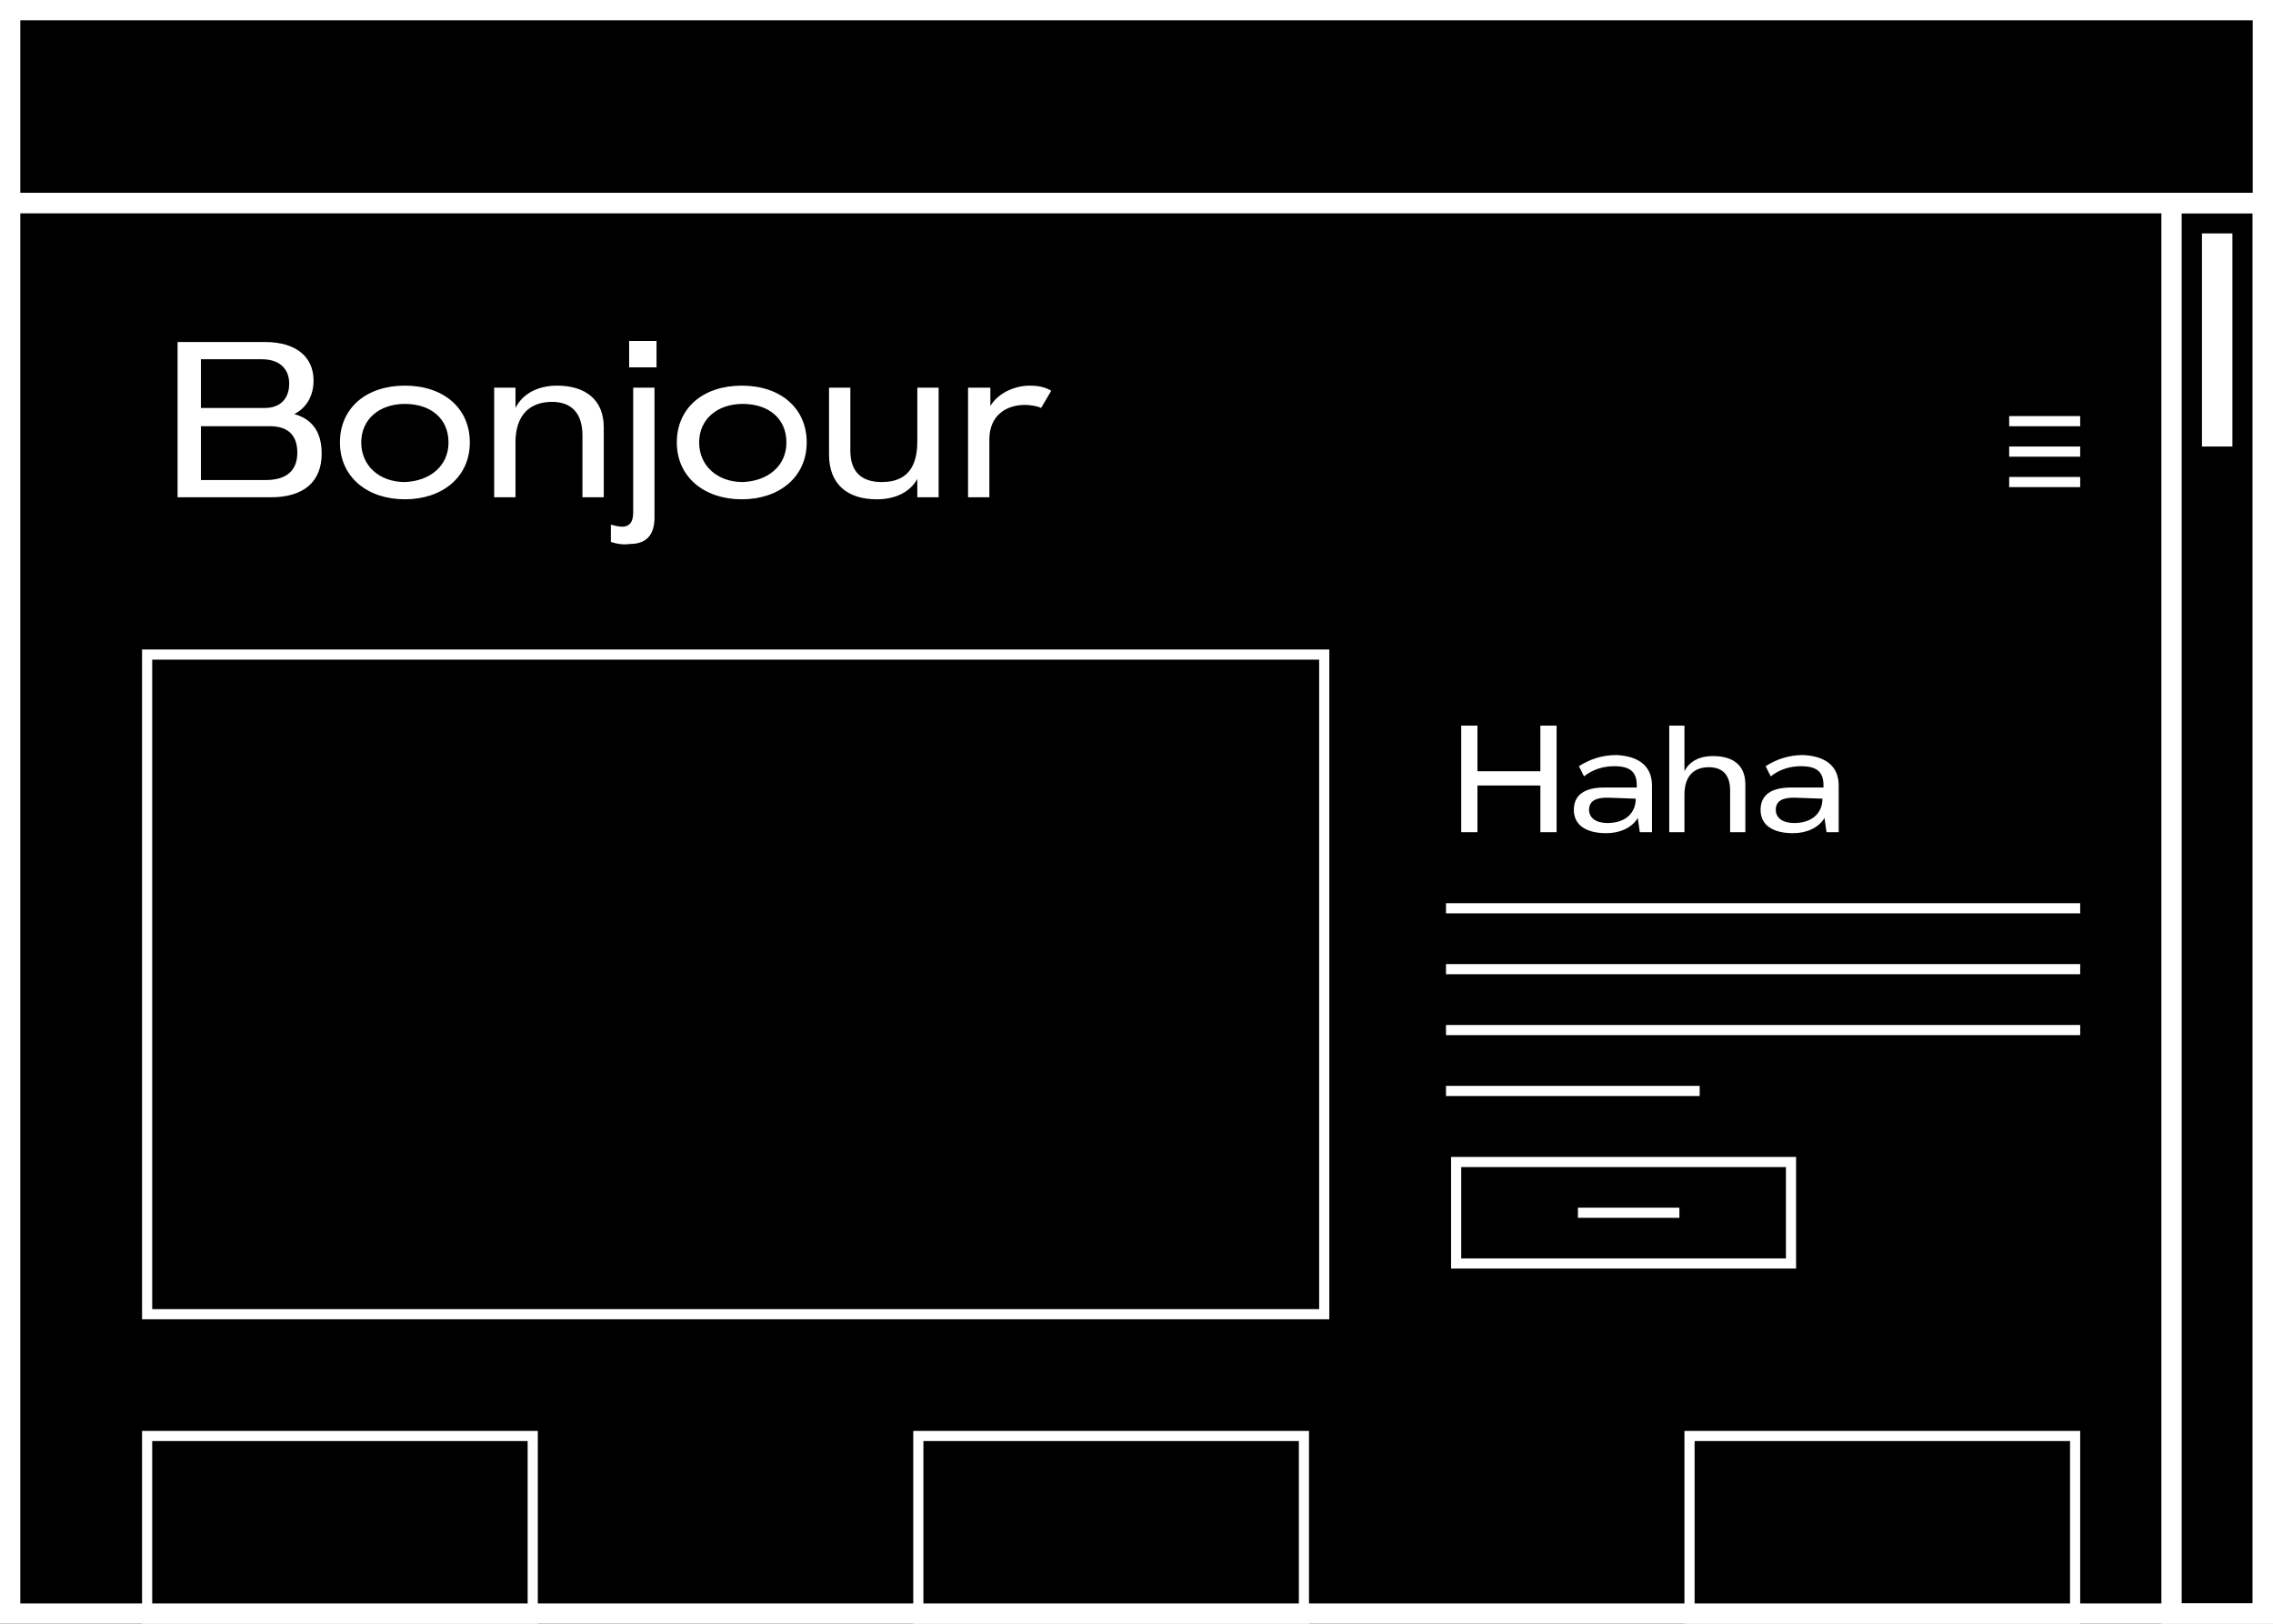 <svg xmlns="http://www.w3.org/2000/svg" xmlns:xlink="http://www.w3.org/1999/xlink" viewBox="0 0 224 160">
  <style>
    @keyframes slide-down {
      0%, 10% {
        transform: translate3d(0, 0, 0);
      }

      90%, 100% {
        transform: translate3d(0, 60px, 0);
      }
    }

    .browser__scrollthumb {
      animation: slide-down 3s cubic-bezier(0.65, 0, 0.35, 1) infinite alternate both paused;
    }

    @keyframes scroll {
      0%, 10% {
        transform: translate3d(0, 0, 0);
      }

      90%, 100% {
        transform: translate3d(0, -120px, 0);
      }
    }

    .page {
      animation: scroll 3s cubic-bezier(0.65, 0, 0.35, 1) infinite alternate both paused;
    }

    @keyframes scale {
      0%, 25% {
        transform: scale(1);
      }
      40%,100% {
        transform: scale(0.62);
      }
    }

    .header__title {
      animation: scale 3s cubic-bezier(0.65, 0, 0.35, 1) infinite alternate both paused;
      transform-origin: 18px 22px;
    }

    @keyframes move {
      0%, 25% {
        transform: translate3d(0, 0, 0);
      }
      40%,100% {
        transform: translate3d(0, -10px, 0);
      }

    }
    .header__burger {
      animation: move 3s cubic-bezier(0.65, 0, 0.35, 1) infinite alternate both paused;
    }

    .is-animated .browser__scrollthumb,
    .is-animated .page,
    .is-animated .header__title,
    .is-animated .header__burger {
      animation-play-state: running;
    }
  </style>
  <rect fill="#000" x="0" y="0" width="100%" height="100%" />
  <g class="is-animated">
    <g>
      <defs>
        <path id="a" d="M0 19h224v141H0z" />
      </defs>
      <clipPath id="b">
        <use xlink:href="#a" overflow="visible" />
      </clipPath>
      <g clip-path="url(#b)">
        <g class="page">
          <path fill="none" stroke="#FFF" d="M14 320.9h190.5" />
          <g>
            <path fill="#FFF" d="M14.9 226.9l1.6-.3c.5 1.4 1.9 2.1 3.8 2.1s2.8-.7 2.8-1.8c0-1.2-1.2-1.5-3.1-1.8-2.1-.4-4.2-.8-4.2-3 0-1.8 1.6-3 4-3 1.9 0 3.3.5 4.3 1.7l-1.1.9c-.8-.9-1.9-1.3-3.4-1.3-1.4 0-2.3.6-2.3 1.6 0 1.1 1.1 1.4 3 1.7 1.9.4 4.3.8 4.3 3.1 0 1.8-1.3 3.2-4.4 3.2-3.2-.1-4.7-1.3-5.3-3.1zM30.4 229.6c-.5.1-.9.2-1.5.2-1.5 0-2.2-.7-2.2-2v-4.5h-1.5v-1h1.5v-2l1.4-.7v2.7h2.2v1h-2.2v4.3c0 .8.3 1.2 1.1 1.2.3 0 .7-.1 1.1-.2l.1 1zM39.5 226.4H33c.1 1.4 1.1 2.2 2.8 2.2 1.1 0 2-.2 2.8-.8l.6 1c-1.1.6-2.1.9-3.4.9-2.6 0-4.3-1.5-4.3-3.8s1.7-3.9 4.1-3.9c2.7 0 4 1.7 4 3.6-.1.3-.1.6-.1.8zm-1.5-1v-.2c0-.9-.8-1.9-2.5-1.9-1.4 0-2.5.8-2.6 2.1H38zM49.9 226c0 2.3-1.8 3.8-4.2 3.8-1.5 0-2.6-.6-3.1-1.6v4.5h-1.4v-10.5h1.4v1.4c.7-1 1.8-1.5 3.1-1.5 2.4.1 4.2 1.6 4.2 3.9zm-1.5 0c0-1.6-1.2-2.7-2.9-2.7s-2.9 1-2.9 2.7c0 1.6 1.2 2.7 2.9 2.7s2.9-1.1 2.9-2.7zM61.7 222.3h1.5v7.4h-1.5v-1.3c-.6 1-1.5 1.4-2.8 1.4-2 0-3.2-1-3.2-3v-4.5h1.4v4.2c0 1.5.8 2.1 2.1 2.1 1.7 0 2.4-1 2.4-2.7v-3.6zM73.8 226c0 2.3-1.8 3.8-4.2 3.8-1.5 0-2.6-.6-3.1-1.6v4.5h-1.4v-10.5h1.4v1.4c.7-1 1.8-1.5 3.1-1.5 2.5.1 4.2 1.6 4.2 3.9zm-1.4 0c0-1.6-1.2-2.7-2.9-2.7s-2.9 1-2.9 2.7c0 1.6 1.2 2.7 2.9 2.7s2.9-1.1 2.9-2.7z" />

            <g>
              <path fill="none" stroke="#FFF" d="M14 237.2h114.5M14 243.2h114.5M14 249.2h114.5M14 255.2h45.8" />
              <path fill="none" stroke="#FFF" d="M14 268.2h114.5M14 274.2h114.5M14 280.2h114.5" />
            </g>

            <g>
              <path stroke="#FFFFFF" d="M15 287.7h33v10H15z" />
              <path fill="none" stroke="#FFFFFF" d="M27 292.7h10" />
            </g>

            <path stroke="#FFFFFF" d="M166.5 234.9h38V279h-38z" />
          </g>
          <g>
            <path stroke="#FFFFFF" d="M14.5 141.5h38v18h-38z" />
            <path stroke="#FFFFFF" d="M90.5 141.5h38v18h-38z" />
            <path stroke="#FFFFFF" d="M166.5 141.5h38v18h-38z" />
            <path stroke="#FFFFFF" d="M14.5 180.5h38v18h-38z" />
            <path stroke="#FFFFFF" d="M90.5 180.5h38v18h-38z" />
            <path stroke="#FFFFFF" d="M166.5 180.5h38v18h-38z" />
          </g>
          <g>
            <path stroke="#FFFFFF" d="M14.5 64.5h116v65h-116z" />

            <g fill="#FFF">
              <path d="M144 82V71.5h1.6V76h6.2v-4.5h1.6V82h-1.6v-4.6h-6.2V82H144zM162.8 77.4V82h-1.2l-.2-1.4c-.6 1-1.8 1.5-3.1 1.5-2 0-3.2-.8-3.2-2.3 0-1.5 1.1-2.2 3-2.2h3.2v-.2c0-1.2-.5-1.9-2.2-1.9-1.1 0-2.1.3-3 1l-.5-1c1.1-.7 2.3-1.1 3.7-1.1 2.2.1 3.5 1.1 3.5 3zm-1.6 1.3l-2.8-.1c-1.1 0-1.8.3-1.8 1.2 0 .8.7 1.3 1.8 1.3 1.8 0 2.8-1 2.8-2.4zM172 77.3V82h-1.5v-4.1c0-1.5-.7-2.3-2.1-2.3-1.5 0-2.4.9-2.4 2.7V82h-1.5V71.5h1.5V76c.5-1 1.5-1.5 2.8-1.5 2 0 3.2.9 3.2 2.8zM181.2 77.4V82H180l-.2-1.4c-.6 1-1.8 1.5-3.1 1.5-2 0-3.2-.8-3.2-2.3 0-1.5 1.1-2.2 3-2.2h3.2v-.2c0-1.2-.5-1.9-2.2-1.9-1.1 0-2.1.3-3 1l-.5-1c1.1-.7 2.3-1.1 3.7-1.1 2.2.1 3.5 1.1 3.5 3zm-1.6 1.3l-2.8-.1c-1.1 0-1.8.3-1.8 1.2 0 .8.7 1.3 1.8 1.3 1.8 0 2.8-1 2.8-2.4z" />
            </g>
            <path fill="none" stroke="#FFF" d="M142.5 89.5H205M142.5 95.5H205M142.5 101.5H205M142.5 107.5h25" />
            <path fill="none" stroke="#FFFFFF" d="M143.5 114.5h33v10h-33z" />
            <path fill="none" stroke="#FFFFFF" d="M155.5 119.5h10" />
          </g>
        </g>

          <g class="header">
            <rect fill="#000000" x="2" y="21" width="211" height="27"></rect>
            <path class="header__burger" fill="none" stroke="#FFF" d="M198 41.5h7M198 44.5h7M198 47.5h7" />
            <path class="header__title" fill="#FFF" d="M17.5 49V33.7h8.6c3 0 4.8 1.4 4.8 3.8 0 1.5-.7 2.7-1.9 3.3 1.8.5 2.7 1.8 2.7 3.9 0 2.8-1.8 4.3-5 4.3h-9.2zm2.3-8.8h6.3c1.5 0 2.4-.9 2.4-2.4s-1-2.4-2.7-2.4h-6v4.8zm0 7.1h6.4c2 0 3.1-.9 3.1-2.7 0-1.7-.9-2.6-2.7-2.6h-6.8v5.3zM33.5 43.6c0-3.4 2.6-5.6 6.4-5.6 3.8 0 6.4 2.2 6.4 5.6 0 3.4-2.7 5.6-6.4 5.6s-6.4-2.2-6.4-5.6zm10.7 0c0-2.4-1.8-3.8-4.3-3.8s-4.3 1.5-4.3 3.8 1.8 3.9 4.3 3.9c2.5-.1 4.3-1.6 4.3-3.9zM59.5 42.1V49h-2.1v-6.1c0-2.2-1.1-3.3-3-3.3-2.2 0-3.6 1.3-3.6 4V49h-2.1V38.2h2.1v2c.7-1.4 2.2-2.2 4.1-2.2 2.8 0 4.6 1.4 4.6 4.1zM60.2 53.4v-1.7c.4.1.8.2 1.1.2.7 0 1.1-.4 1.1-1.4V38.2h2.1V51c0 1.7-.8 2.6-2.4 2.6-.7.1-1.3 0-1.9-.2zM62 36.2v-2.6h2.7v2.6H62zM66.7 43.6c0-3.4 2.6-5.6 6.4-5.6 3.8 0 6.4 2.2 6.4 5.6 0 3.4-2.7 5.6-6.4 5.6s-6.4-2.2-6.4-5.6zm10.8 0c0-2.4-1.8-3.8-4.3-3.8s-4.3 1.5-4.3 3.8 1.8 3.9 4.3 3.9c2.5-.1 4.3-1.6 4.3-3.9zM90.4 38.2h2.1V49h-2.1v-1.8c-.8 1.4-2.3 2-4 2-2.9 0-4.7-1.5-4.7-4.4v-6.6h2.1v6.2c0 2.1 1.1 3.1 3.1 3.1 2.5 0 3.5-1.5 3.5-4v-5.3zM103.6 38.5l-1 1.7c-.4-.2-1.1-.3-1.6-.3-1.8 0-3.5 1-3.5 3.4V49h-2.1V38.2h2.2V40c.8-1.3 2.4-2 3.9-2 .7 0 1.4.1 2.1.5z" />
          </g>
      </g>
    </g>
    <g class="browser">
      <path fill="none" stroke="#FFF" stroke-width="2" d="M1 1h222v19H1z" />
      <path fill="none" stroke="#FFF" stroke-width="2" d="M1 20h222v139H1z" />
      <path fill="none" stroke="#FFF" stroke-width="2" d="M214 20h9v139h-9z" />
      <path class="browser__scrollthumb" fill="#FFFFFF" d="M217 23h3v21h-3z" />
    </g>
  </g>
</svg>